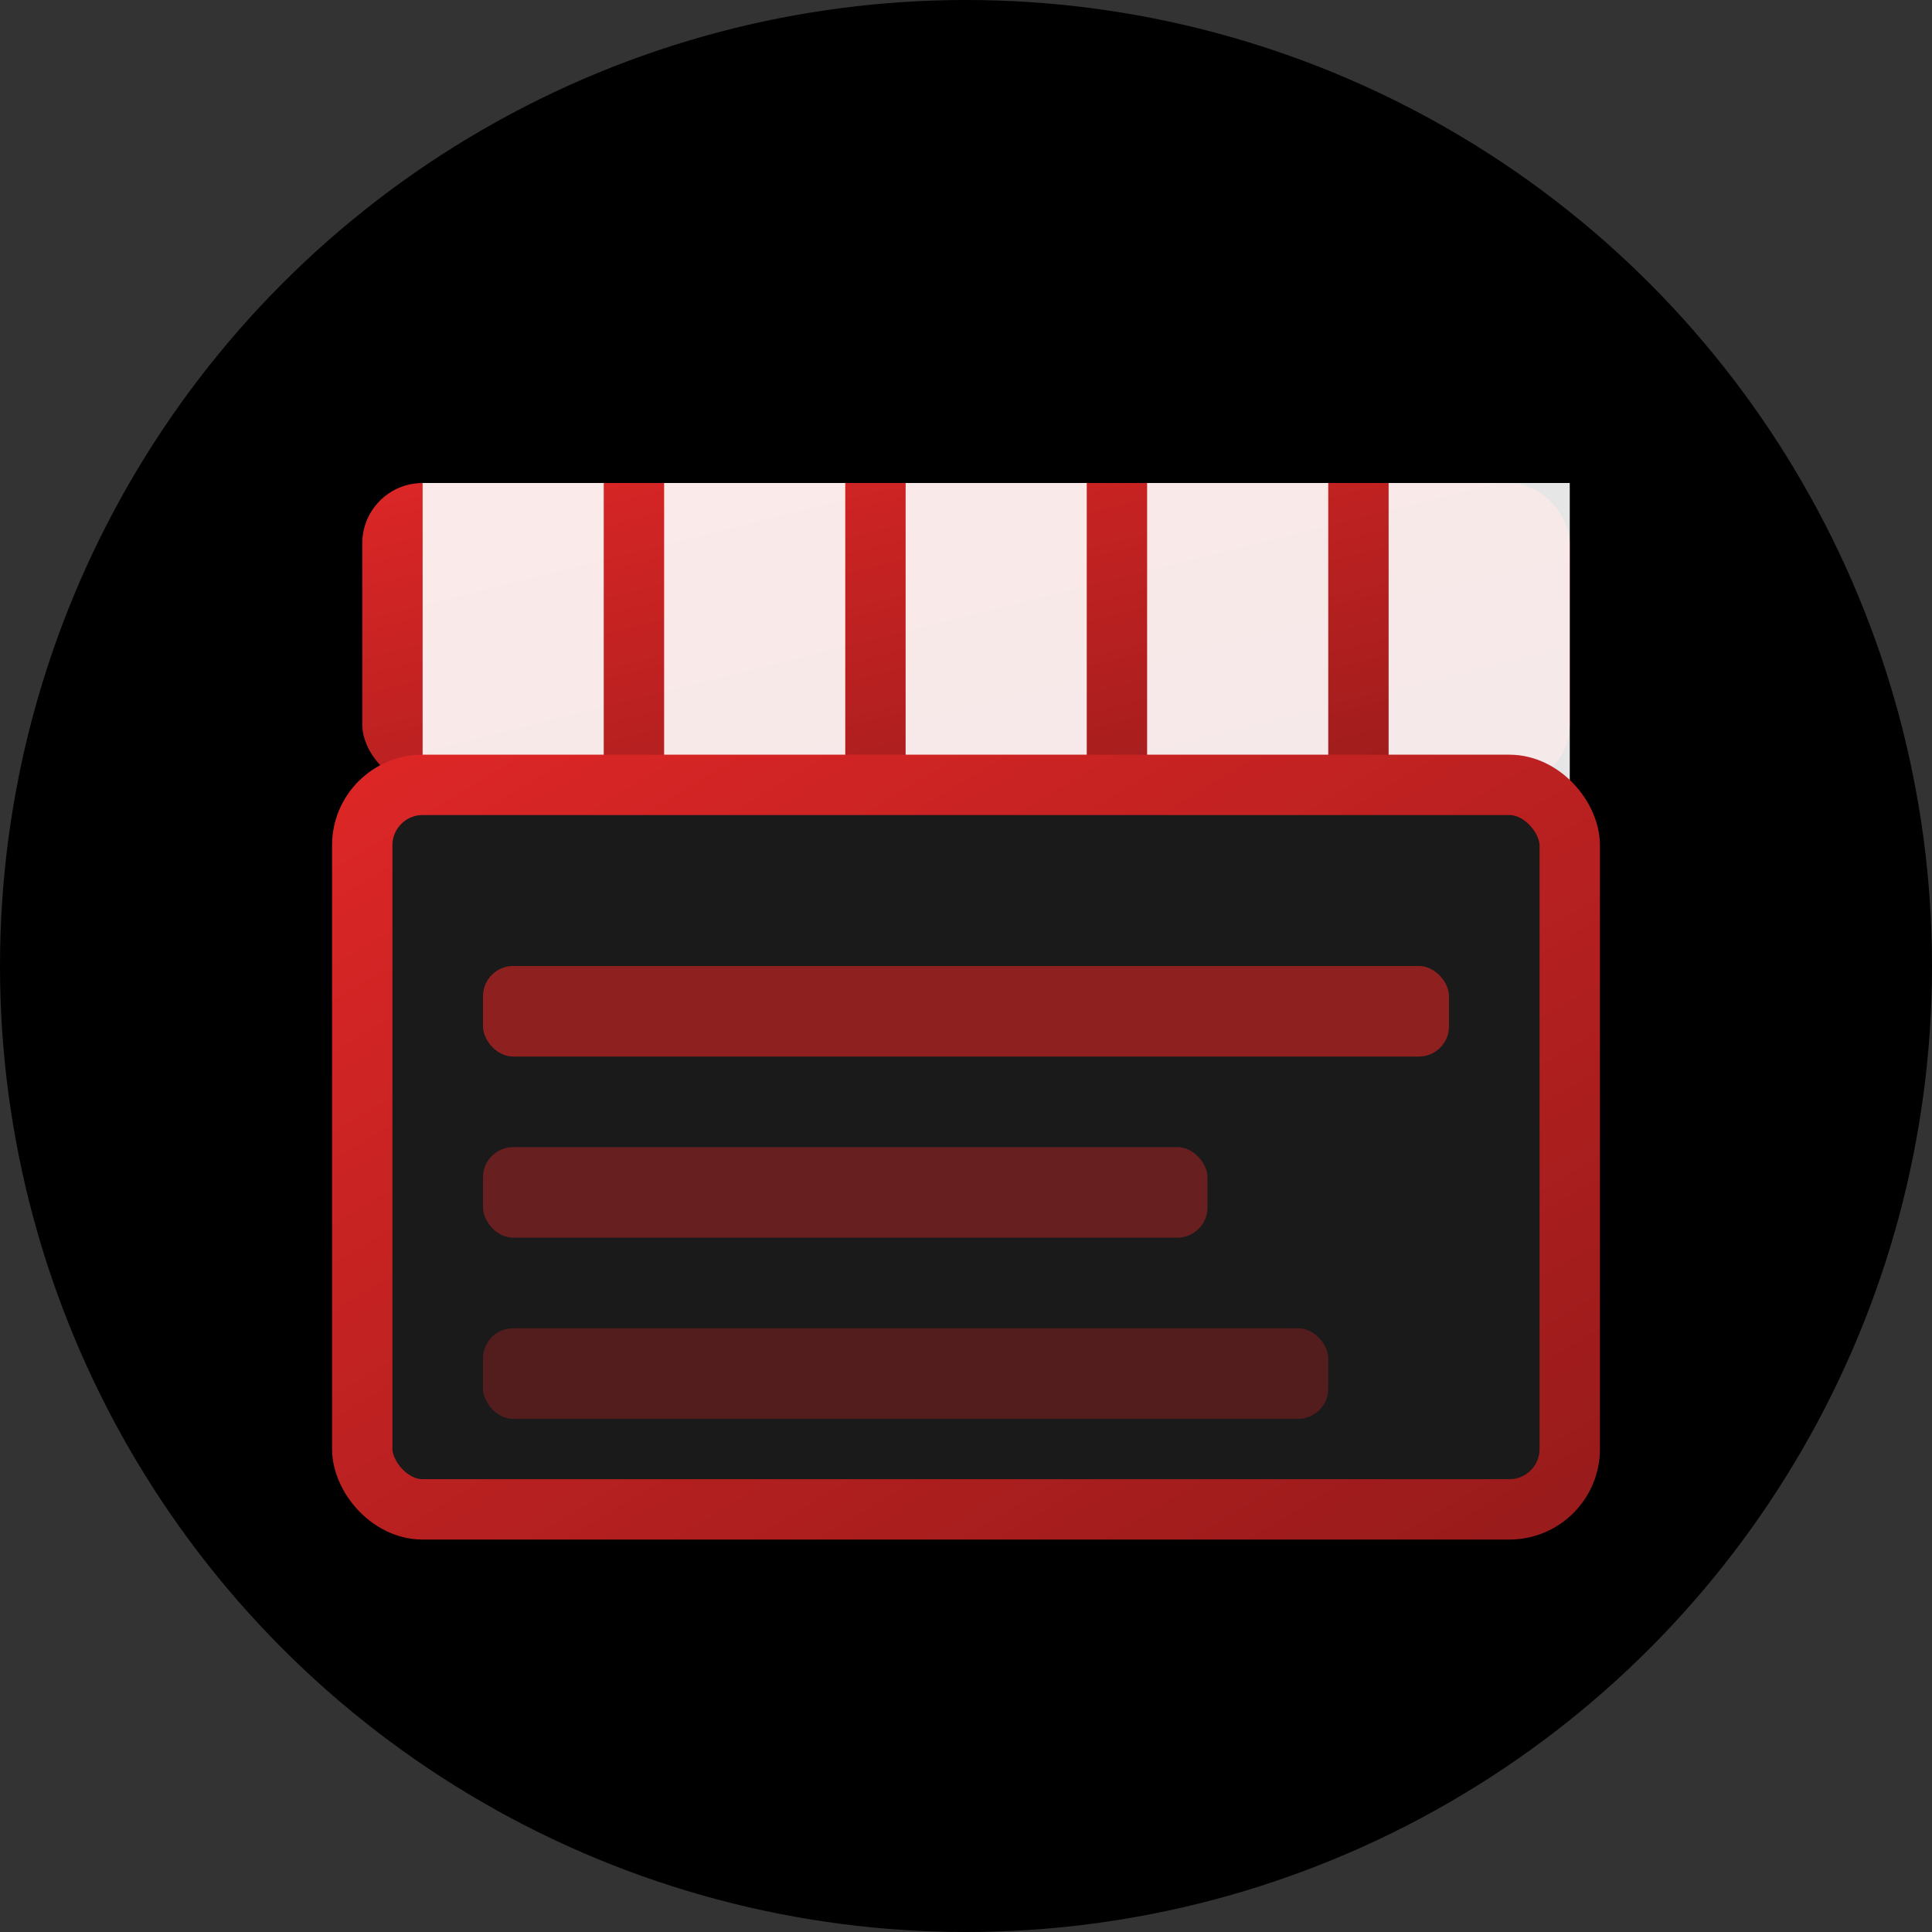 <svg xmlns="http://www.w3.org/2000/svg" width="32" height="32" viewBox="0 0 64 64">
  <rect x="0" y="0" width="64" height="64" fill="#333333" stroke="none"/>
  <defs>
    <linearGradient id="filmGradient" x1="0%" y1="0%" x2="100%" y2="100%">
      <stop offset="0%" style="stop-color:#dc2626;stop-opacity:1" />
      <stop offset="100%" style="stop-color:#991b1b;stop-opacity:1" />
    </linearGradient>
  </defs>
  
  <!-- Background circle -->
  <circle cx="32" cy="32" r="32" fill="#000000"/>
  
  <!-- Clapperboard top (striped part) -->
  <g transform="translate(12, 16)">
    <!-- Top striped section -->
    <rect x="0" y="0" width="40" height="10" fill="url(#filmGradient)" rx="2"/>
    <rect x="2" y="0" width="6" height="10" fill="#ffffff" opacity="0.9"/>
    <rect x="10" y="0" width="6" height="10" fill="#ffffff" opacity="0.9"/>
    <rect x="18" y="0" width="6" height="10" fill="#ffffff" opacity="0.9"/>
    <rect x="26" y="0" width="6" height="10" fill="#ffffff" opacity="0.9"/>
    <rect x="34" y="0" width="6" height="10" fill="#ffffff" opacity="0.9"/>
    
    <!-- Bottom board -->
    <rect x="0" y="10" width="40" height="24" fill="#1a1a1a" rx="2"/>
    <rect x="0" y="10" width="40" height="24" stroke="url(#filmGradient)" stroke-width="2" fill="none" rx="2"/>
    
    <!-- Details on board -->
    <rect x="4" y="16" width="32" height="3" fill="#dc2626" opacity="0.6" rx="1"/>
    <rect x="4" y="22" width="24" height="3" fill="#dc2626" opacity="0.4" rx="1"/>
    <rect x="4" y="28" width="28" height="3" fill="#dc2626" opacity="0.3" rx="1"/>
  </g>
</svg>

